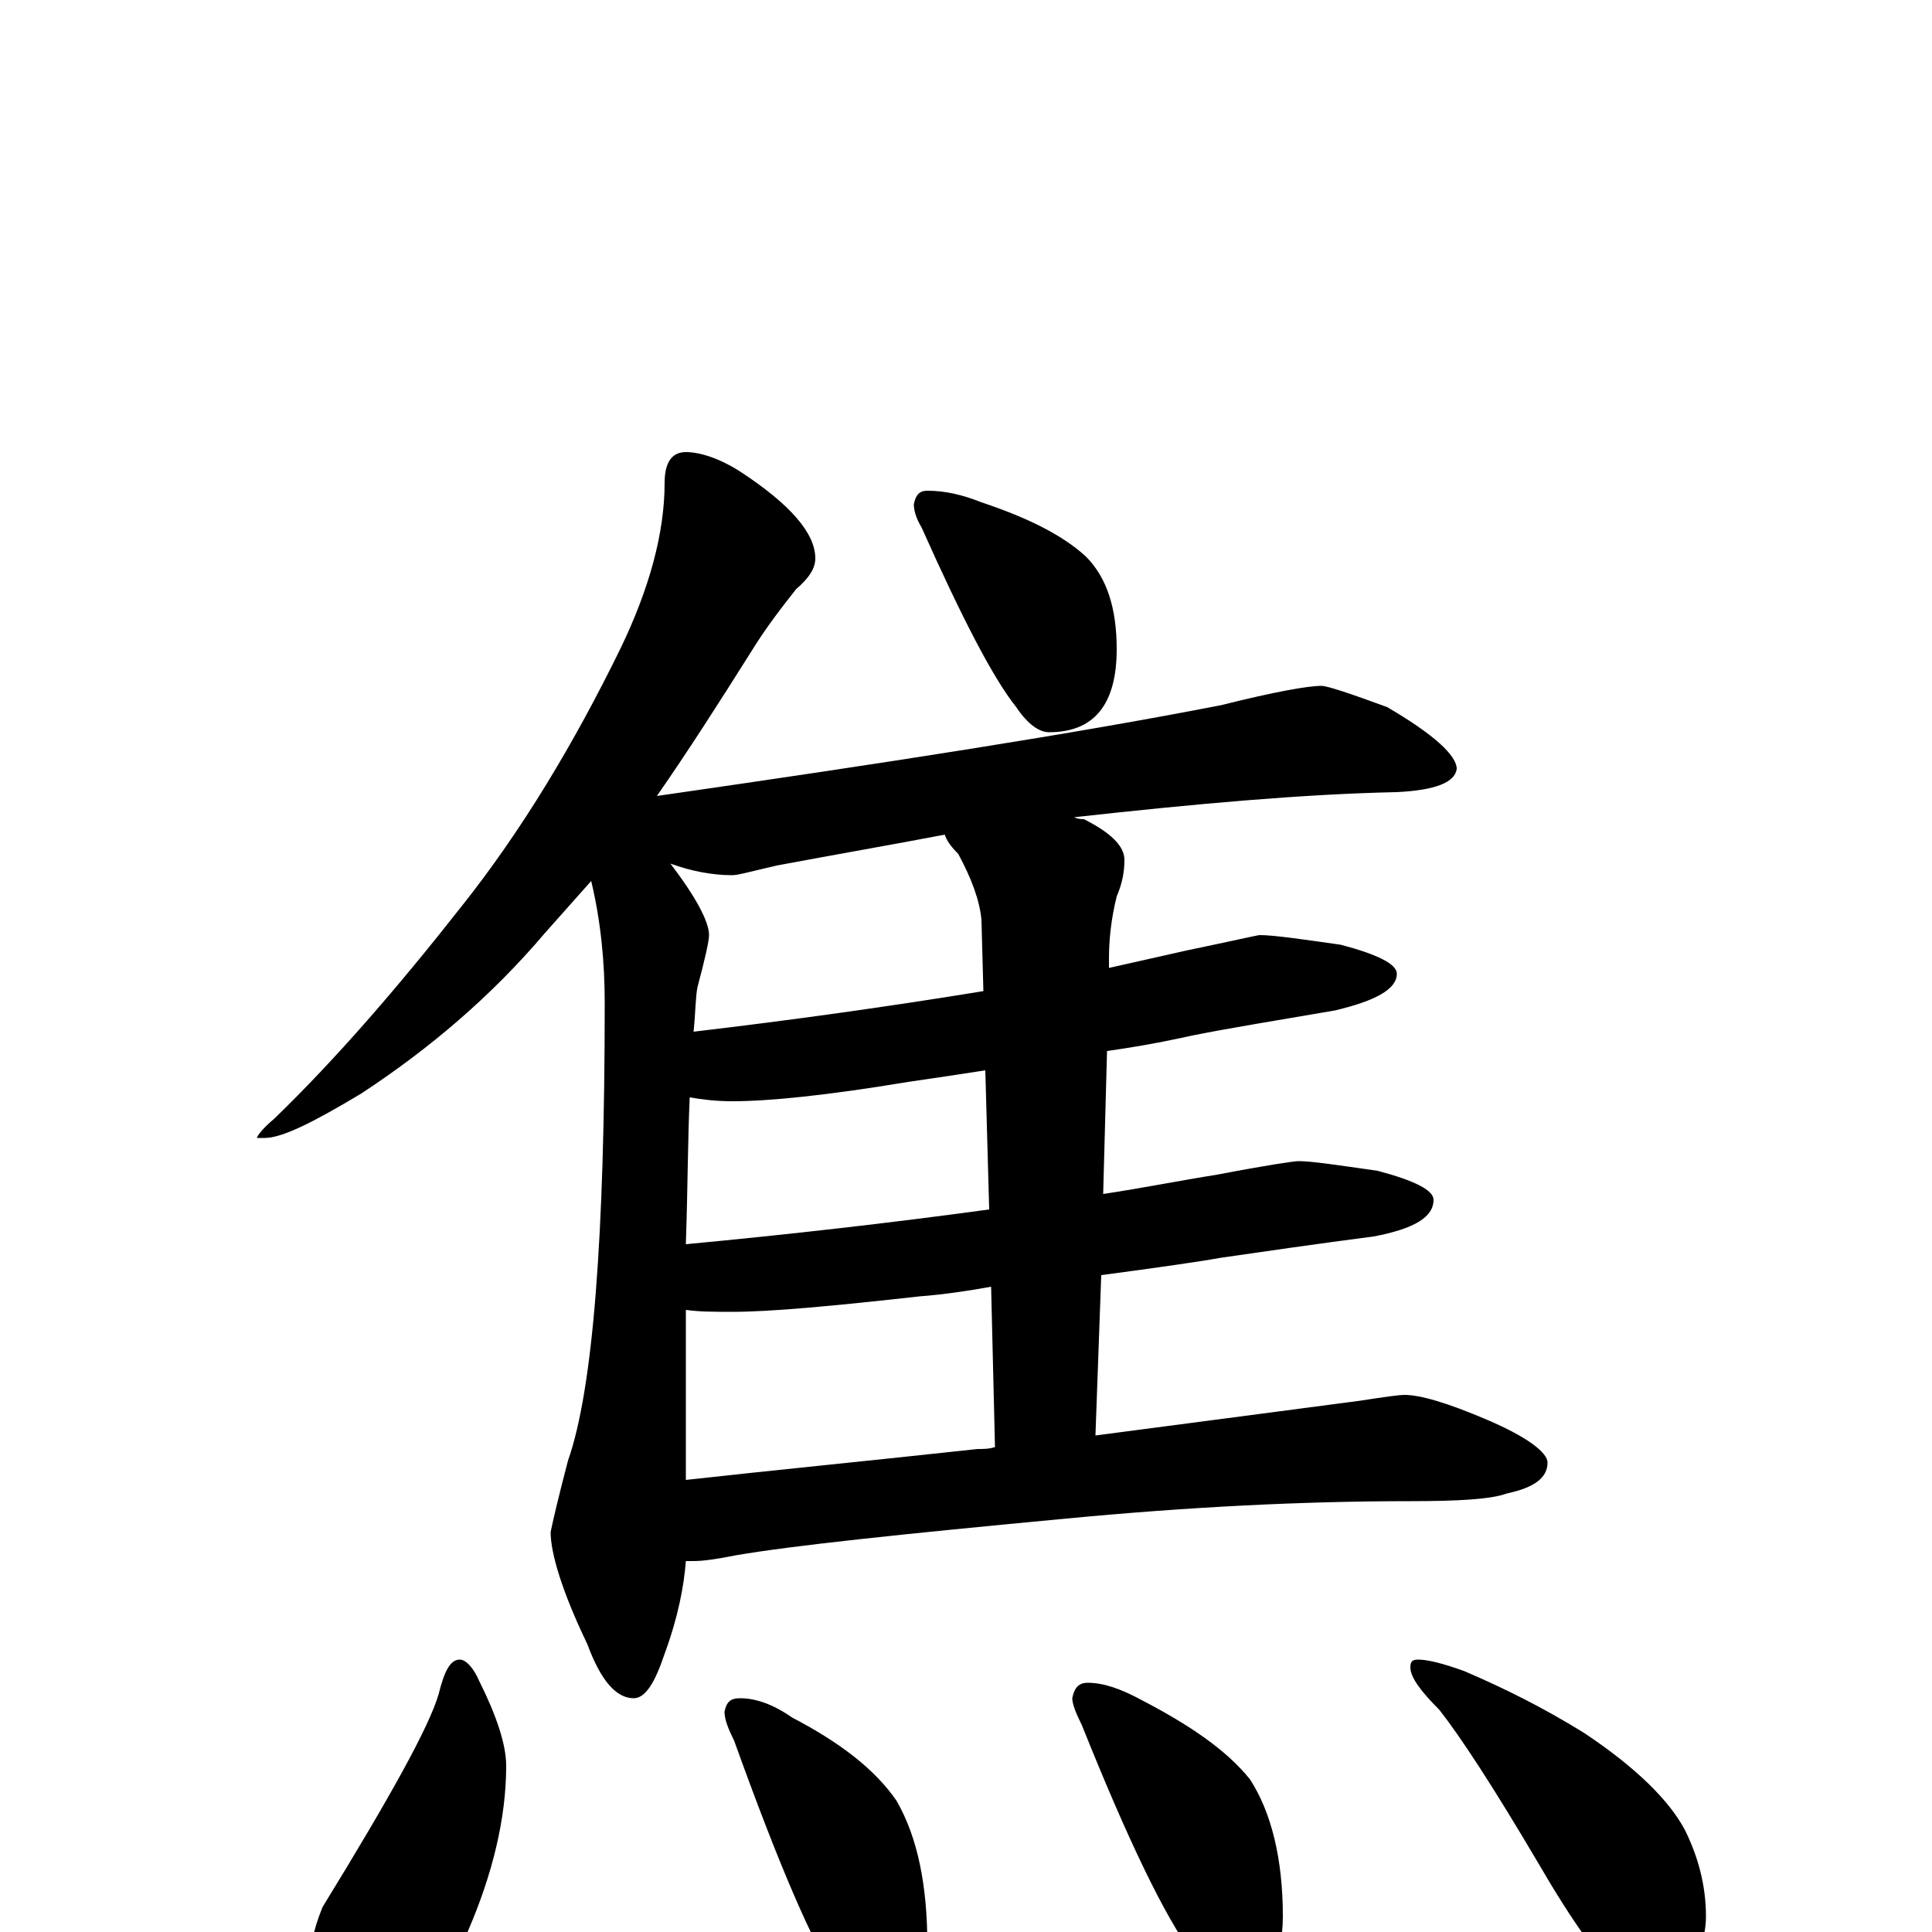 <?xml version="1.0" encoding="utf-8" ?>
<!DOCTYPE svg PUBLIC "-//W3C//DTD SVG 1.1//EN" "http://www.w3.org/Graphics/SVG/1.1/DTD/svg11.dtd">
<svg version="1.1" id="Layer_1" xmlns="http://www.w3.org/2000/svg" xmlns:xlink="http://www.w3.org/1999/xlink" x="0px" y="145px" width="1000px" height="1000px" viewBox="0 0 1000 1000" enable-background="new 0 0 1000 1000" xml:space="preserve">
<g id="Layer_1">
<path id="glyph" transform="matrix(1 0 0 -1 0 1000)" d="M355,766C362,766 372,763 383,756C409,739 422,724 422,711C422,706 419,701 412,695C405,686 397,676 389,663C372,636 356,611 340,588C458,605 555,620 632,635C660,642 677,645 684,645C687,645 699,641 718,634C742,620 754,609 754,602C753,595 743,591 723,590C675,589 619,584 556,577C558,576 560,576 561,576C575,569 582,562 582,555C582,549 581,543 578,536C575,524 574,513 574,504l0,-5C587,502 601,505 614,508C638,513 651,516 652,516C659,516 673,514 694,511C713,506 723,501 723,496C723,488 712,482 691,477C662,472 637,468 617,464C608,462 594,459 573,456l-2,-74C591,385 611,389 630,392C656,397 670,399 672,399C679,399 692,397 713,394C732,389 742,384 742,379C742,370 732,364 711,360C680,356 653,352 632,349C621,347 600,344 570,340l-3,-83C636,266 681,272 704,275C717,277 724,278 727,278C735,278 749,274 770,265C791,256 801,248 801,243C801,235 794,230 780,227C772,224 755,223 730,223C674,223 615,220 552,214C467,206 410,200 381,195C371,193 364,192 359,192C358,192 357,192 355,192C354,179 351,163 344,144C339,129 334,121 328,121C319,121 311,130 304,149C291,176 285,196 285,207C286,212 289,225 294,244C307,281 313,360 313,481C313,502 311,523 306,544C298,535 290,526 282,517C254,484 222,457 187,434C162,419 146,411 137,411l-4,0C133,412 136,416 142,421C174,452 206,489 239,531C270,570 297,615 321,664C336,695 344,724 344,750C344,761 348,766 355,766M355,234C400,239 451,244 506,250C509,250 512,250 515,251l-2,83C502,332 489,330 476,329C431,324 399,321 379,321C370,321 362,321 355,322M512,374l-2,72C497,444 484,442 470,440C428,433 398,430 379,430C370,430 363,431 357,432C356,411 356,386 355,356C408,361 461,367 512,374M509,487l-1,37C507,534 503,545 496,558C492,562 490,565 489,568C463,563 434,558 402,552C389,549 382,547 379,547C369,547 358,549 347,553C360,536 367,523 367,516C367,513 365,504 361,489C360,484 360,476 359,466C410,472 460,479 509,487M480,746C489,746 498,744 508,740C532,732 550,723 562,712C573,701 578,685 578,664C578,635 566,621 543,621C538,621 532,625 526,634C514,649 498,680 477,727C474,732 473,736 473,739C474,744 476,746 480,746M238,141C241,141 245,137 248,130C257,112 262,97 262,86C262,59 255,30 242,0C235,-21 225,-37 212,-49C204,-58 196,-62 188,-62C178,-62 170,-57 165,-47C162,-38 160,-29 160,-19C160,-10 162,1 167,13C202,70 222,106 227,123C230,135 233,141 238,141M383,121C391,121 400,118 410,111C435,98 453,84 464,68C475,49 480,24 480,-7C480,-31 471,-43 453,-43C447,-43 441,-37 434,-26C421,-7 403,35 380,99C377,105 375,110 375,114C376,119 378,121 383,121M563,129C571,129 580,126 591,120C616,107 635,94 647,79C658,62 664,38 664,8C664,-15 655,-27 637,-27C630,-27 624,-22 617,-11C603,8 584,47 560,107C557,113 555,118 555,121C556,126 558,129 563,129M734,141C739,141 747,139 758,135C779,126 799,116 820,103C847,85 864,68 872,53C879,39 883,24 883,8C883,-1 880,-11 875,-22C870,-31 864,-35 855,-35C852,-35 847,-32 840,-25C829,-16 814,5 796,36C773,75 756,101 745,115C735,125 730,132 730,137C730,140 731,141 734,141z"/>
</g>
</svg>
